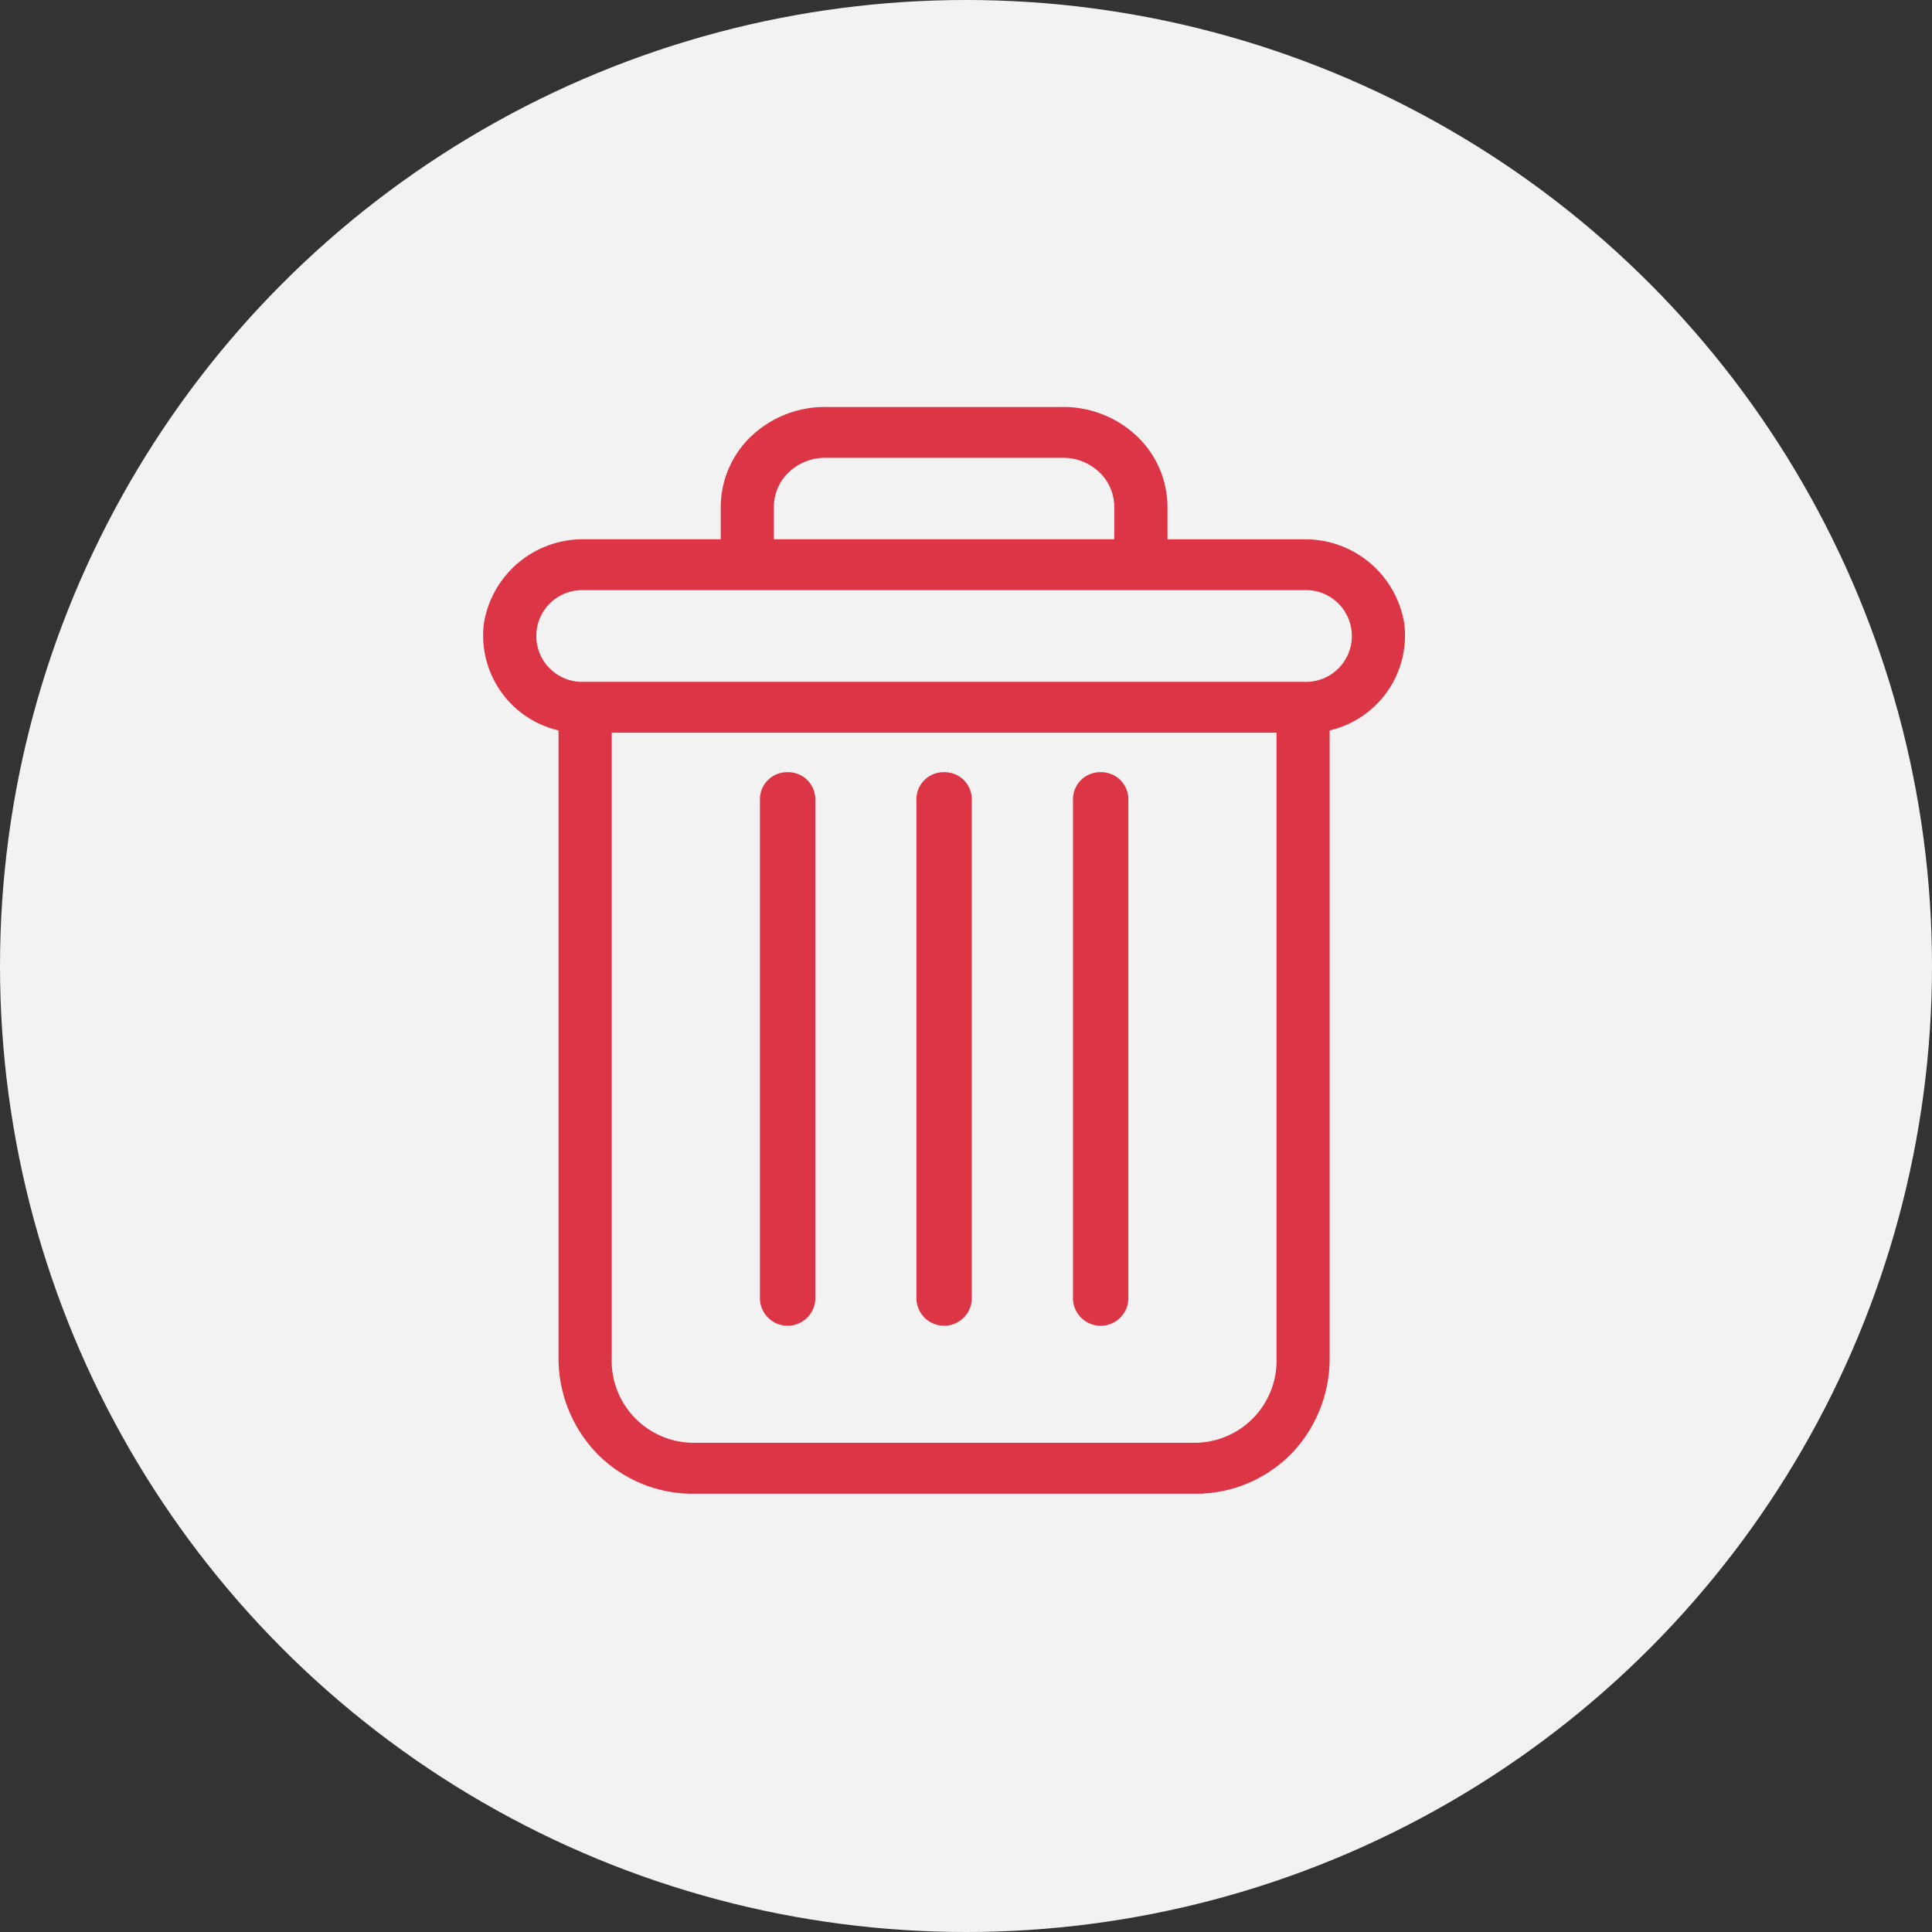 <svg xmlns="http://www.w3.org/2000/svg" width="32" height="32" viewBox="0 0 32 32">
    <rect x="0" y="0" width="32" height="32" fill="#333333" stroke="none"/>
    <defs>
        <style>
            .cls-1{fill:#f2f2f2}.cls-2{fill:#dc3545}
        </style>
    </defs>
    <g id="delete" transform="translate(-1058 -487)">
        <circle id="Ellipse_196" cx="16" cy="16" r="16" class="cls-1" data-name="Ellipse 196" transform="translate(1058 487)"/>
        <g id="delete-2" data-name="delete" transform="translate(1066.003 493.741)">
            <path id="Path_2516" d="M222.857 154.7a.449.449 0 0 0-.458.439v8.292a.459.459 0 0 0 .917 0v-8.292a.449.449 0 0 0-.459-.439zm0 0" class="cls-2" data-name="Path 2516" transform="translate(-212.63 -148.651)"/>
            <path id="Path_2517" d="M104.857 154.7a.449.449 0 0 0-.458.439v8.292a.459.459 0 0 0 .917 0v-8.292a.449.449 0 0 0-.459-.439zm0 0" class="cls-2" data-name="Path 2517" transform="translate(-99.815 -148.651)"/>
            <path id="Path_2518" d="M1.248 5.357v10.386a2.271 2.271 0 0 0 .646 1.6A2.216 2.216 0 0 0 3.468 18H11.8a2.215 2.215 0 0 0 1.574-.651 2.271 2.271 0 0 0 .646-1.6V5.357a1.614 1.614 0 0 0 1.237-1.765 1.66 1.66 0 0 0-1.668-1.4h-2.255v-.528a1.621 1.621 0 0 0-.508-1.182A1.771 1.771 0 0 0 9.59 0H5.679a1.771 1.771 0 0 0-1.236.482 1.621 1.621 0 0 0-.508 1.182v.527H1.679a1.66 1.66 0 0 0-1.668 1.4 1.614 1.614 0 0 0 1.237 1.766zM11.8 17.156H3.468a1.36 1.36 0 0 1-1.339-1.412V5.395H13.14v10.348a1.36 1.36 0 0 1-1.34 1.413zM4.815 1.664a.794.794 0 0 1 .25-.586.869.869 0 0 1 .614-.236H9.59a.869.869 0 0 1 .613.236.794.794 0 0 1 .25.586v.527H4.815zm-3.136 1.37h11.91a.76.76 0 1 1 0 1.518H1.679a.76.76 0 1 1 0-1.518zm0 0" class="cls-2" data-name="Path 2518"/>
            <path id="Path_2519" d="M163.857 154.7a.449.449 0 0 0-.458.439v8.292a.459.459 0 0 0 .917 0v-8.292a.449.449 0 0 0-.459-.439zm0 0" class="cls-2" data-name="Path 2519" transform="translate(-156.223 -148.651)"/>
        </g>
    </g>
</svg>
